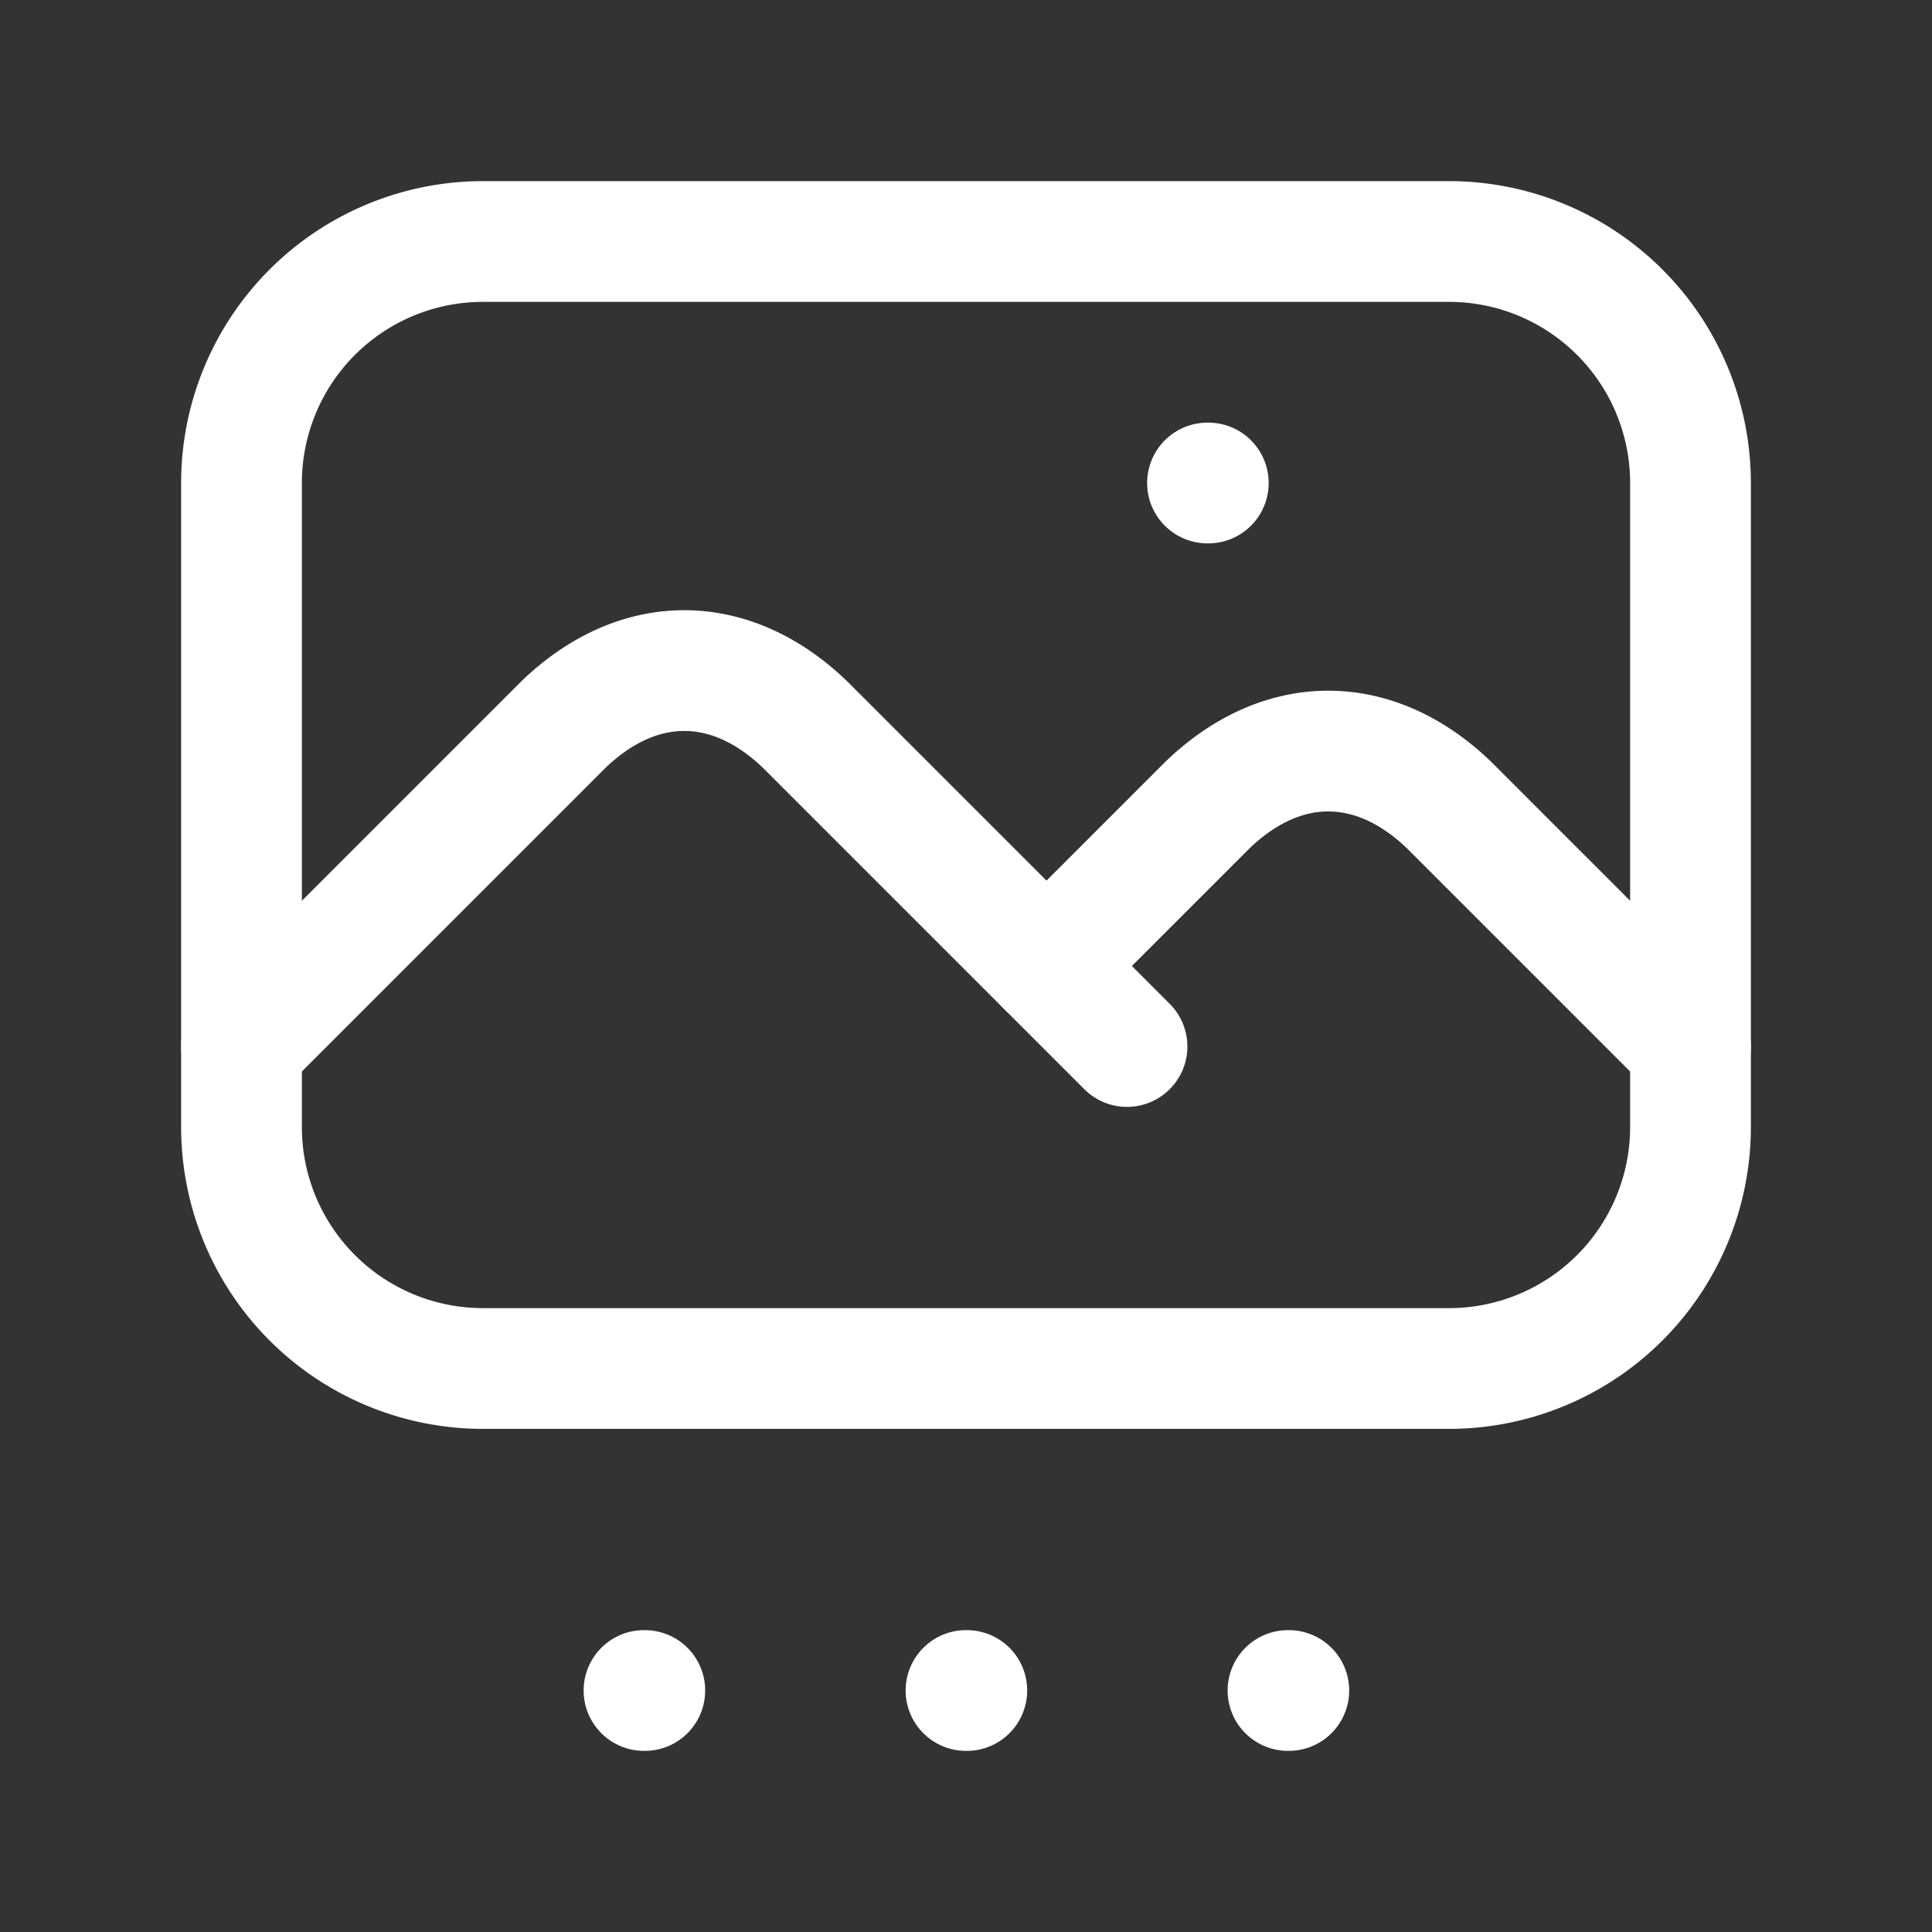 <svg xmlns="http://www.w3.org/2000/svg" class="icon icon-tabler icon-tabler-slideshow" width="24" height="24" viewBox="0 0 24 24" stroke-width="1.5" stroke="#ffffff" fill="none" stroke-linecap="round" stroke-linejoin="round"><rect x="0" y="0" width="24" height="24" fill="#333333" stroke="none"/>  <path stroke="none" d="M0 0h24v24H0z" fill="none"/>  <path d="M15 6l.01 0" />  <path d="M3 3m0 3a3 3 0 0 1 3 -3h12a3 3 0 0 1 3 3v8a3 3 0 0 1 -3 3h-12a3 3 0 0 1 -3 -3z" />  <path d="M3 13l4 -4a3 5 0 0 1 3 0l4 4" />  <path d="M13 12l2 -2a3 5 0 0 1 3 0l3 3" />  <path d="M8 21l.01 0" />  <path d="M12 21l.01 0" />  <path d="M16 21l.01 0" /></svg>